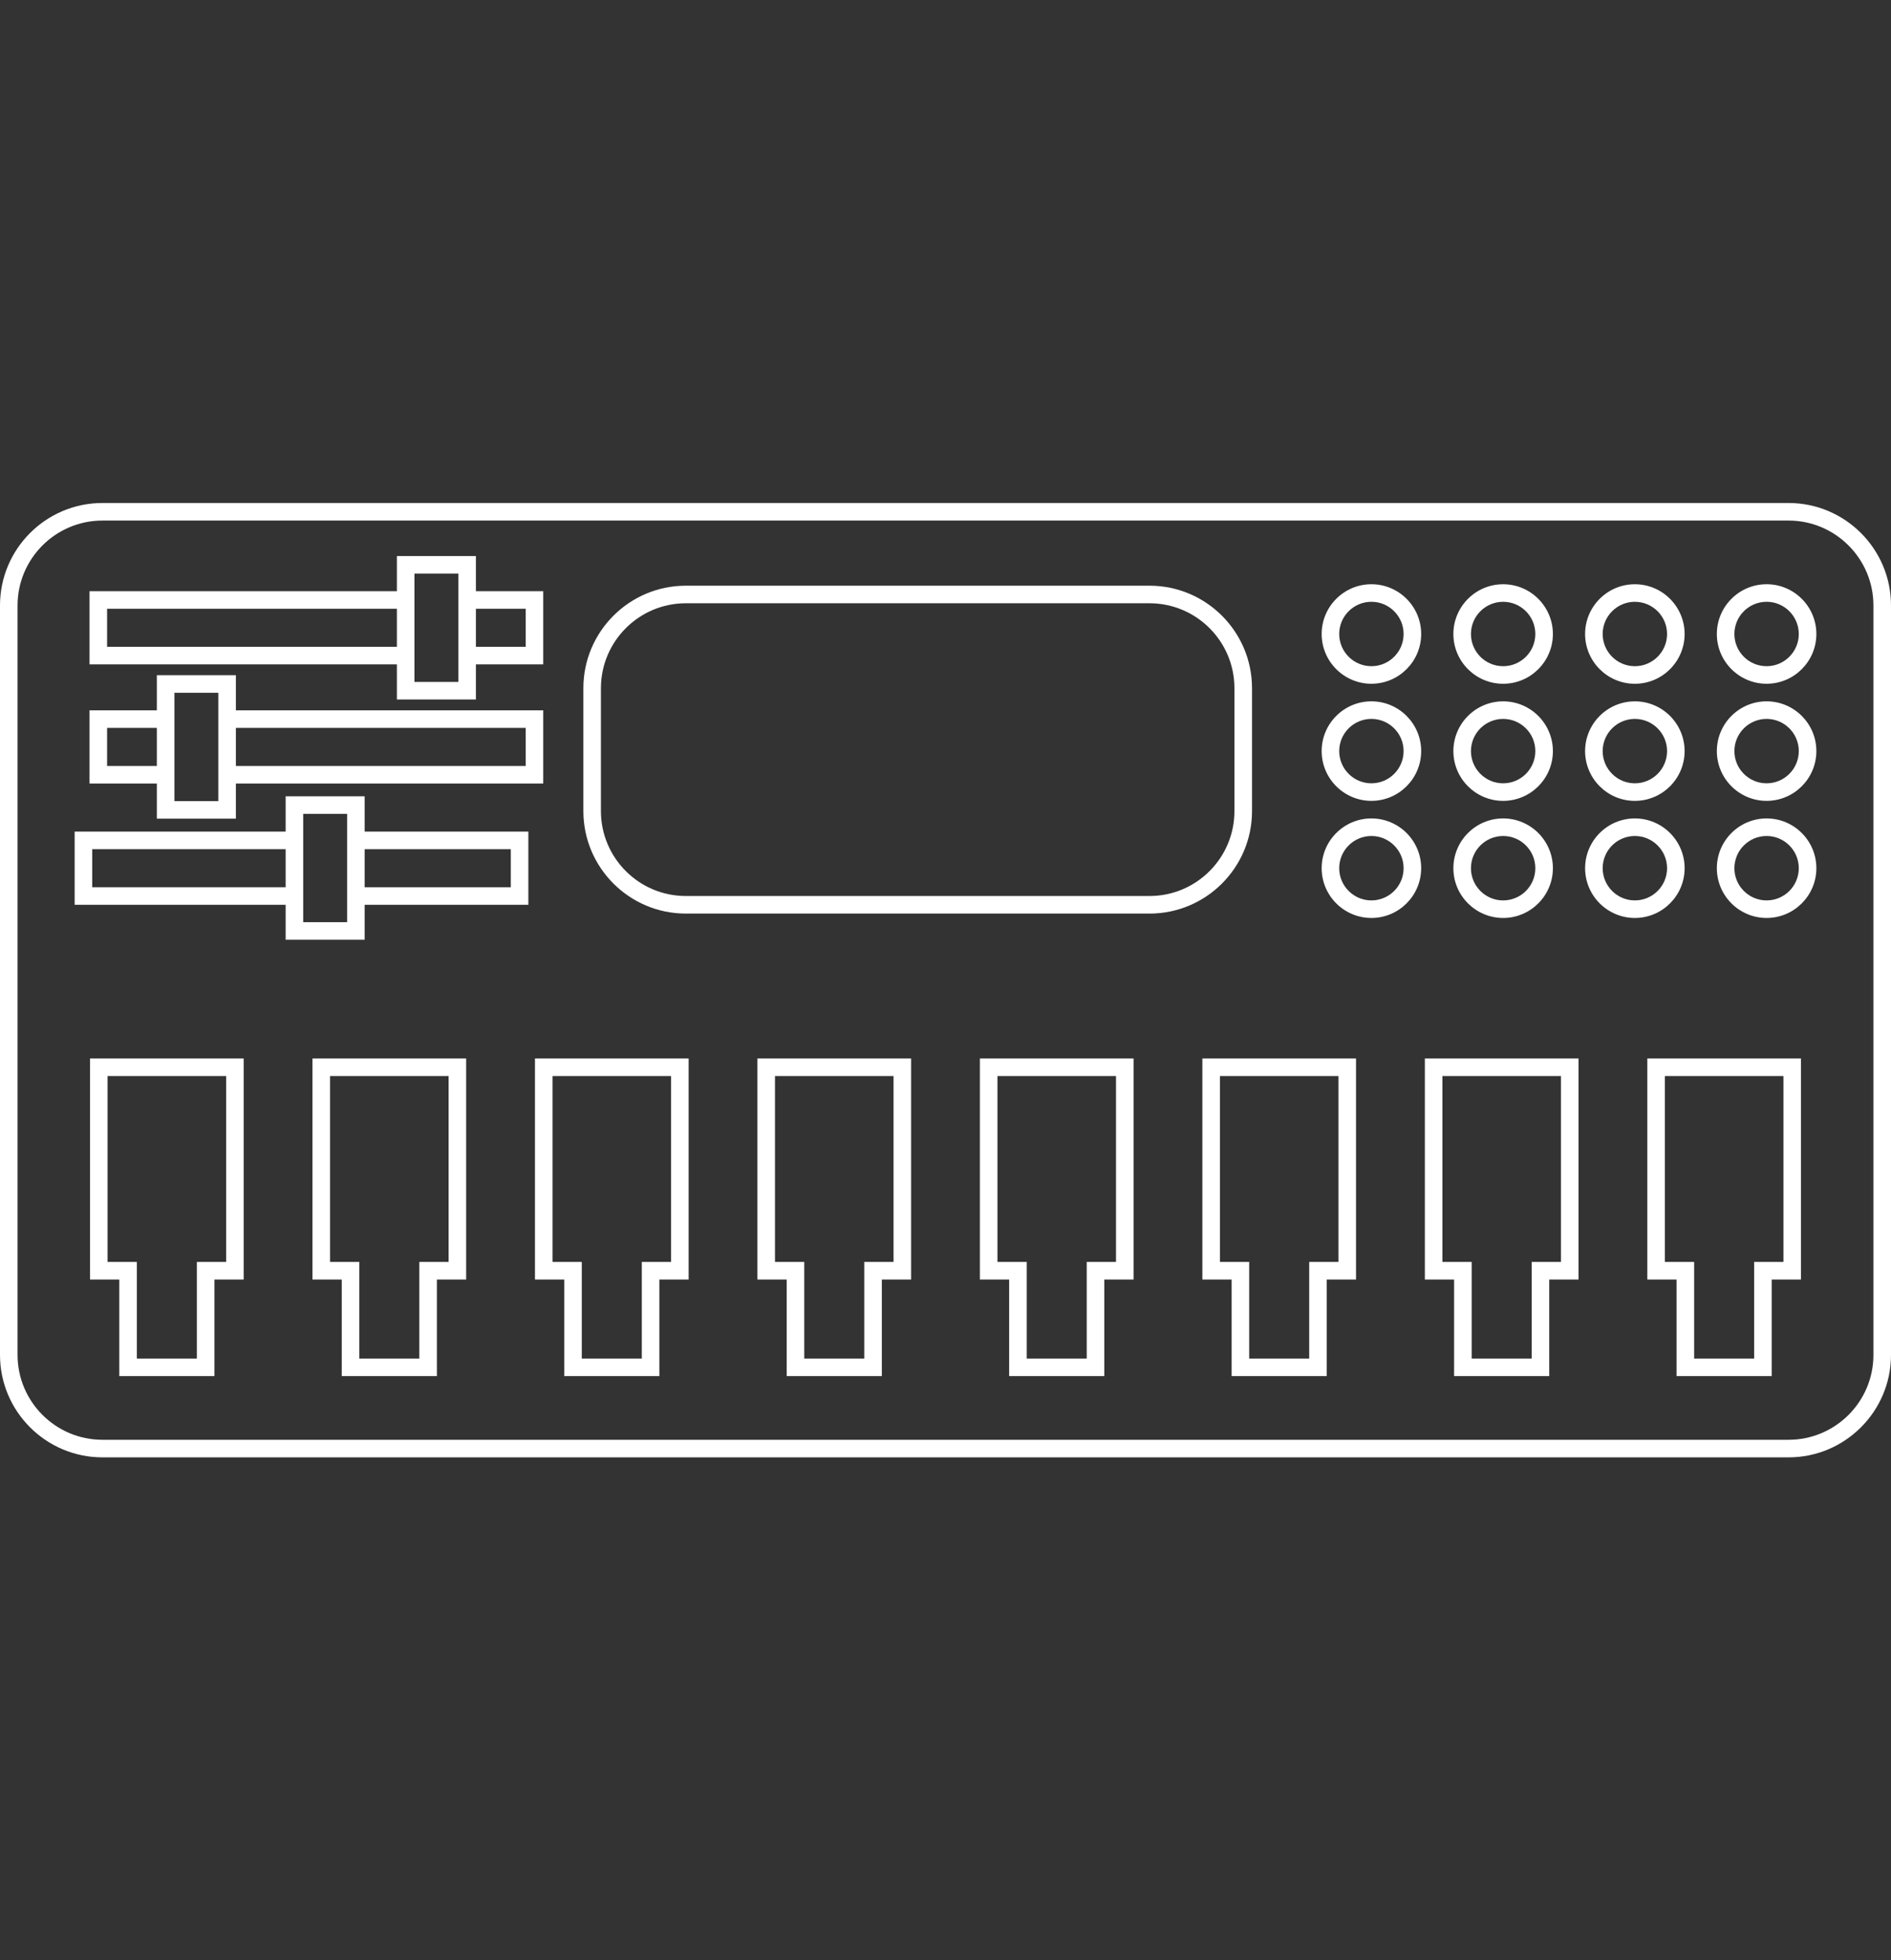 <?xml version="1.0" encoding="utf-8"?>
<!-- Generator: Adobe Illustrator 16.0.0, SVG Export Plug-In . SVG Version: 6.00 Build 0)  -->
<!DOCTYPE svg PUBLIC "-//W3C//DTD SVG 1.1//EN" "http://www.w3.org/Graphics/SVG/1.1/DTD/svg11.dtd">
<svg version="1.1" id="Layer_1" xmlns="http://www.w3.org/2000/svg" xmlns:xlink="http://www.w3.org/1999/xlink" x="0px" y="0px"
	 width="164px" height="170px" viewBox="0 0 164 170" enable-background="new 0 0 164 170" xml:space="preserve">
<rect x="0" y="0" width="164" height="170" fill="#333333" stroke="none"/>
<g>
	<path fill="#FFFFFF" d="M34.42,60.66h6.854v-3.046h5.839v-6.347h-5.839v-3.047H34.42v3.047H7.764v6.347H34.42V60.66z
		 M41.274,52.791h4.316v3.3h-4.316V52.791z M35.943,49.744h3.808v9.394h-3.808V49.744z M9.287,56.091v-3.3H34.42v3.3H9.287z"/>
	<path fill="#FFFFFF" d="M13.603,70.993h6.854v-3.047h26.656v-6.346H20.457v-3.047h-6.854v3.047H7.764v6.346h5.839V70.993z
		 M20.457,63.123H45.59v3.301H20.457V63.123z M15.126,60.077h3.808v9.393h-3.808V60.077z M9.287,66.424v-3.301h4.316v3.301H9.287z"
		/>
	<path fill="#FFFFFF" d="M31.627,69.054h-6.854v3.062H6.474v6.347h18.299v3.03h6.854v-3.03h14.196v-6.347H31.627V69.054z
		 M24.773,76.939H7.997v-3.3h16.776V76.939z M30.104,79.971h-3.809v-9.395h3.809V79.971z M44.3,73.64v3.3H31.627v-3.3H44.3z"/>
	<path fill="#FFFFFF" d="M155.115,43.619H8.885C3.986,43.619,0,47.605,0,52.505v64.991c0,4.898,3.986,8.885,8.885,8.885h146.23
		c4.899,0,8.885-3.986,8.885-8.885V52.505C164,47.605,160.015,43.619,155.115,43.619z M162.476,117.496
		c0,4.059-3.301,7.361-7.36,7.361H8.885c-4.06,0-7.362-3.303-7.362-7.361V52.505c0-4.059,3.302-7.362,7.362-7.362h146.23
		c4.06,0,7.36,3.304,7.36,7.362V117.496z"/>
	<path fill="#FFFFFF" d="M108.583,70.339V59.677c0-4.899-3.985-8.886-8.885-8.886H59.479c-4.899,0-8.885,3.986-8.885,8.886v10.662
		c0,4.899,3.986,8.886,8.885,8.886h40.219C104.598,79.225,108.583,75.238,108.583,70.339z M99.698,77.701H59.479
		c-4.06,0-7.362-3.302-7.362-7.362V59.677c0-4.06,3.302-7.362,7.362-7.362h40.219c4.06,0,7.36,3.303,7.36,7.362v10.662
		C107.059,74.399,103.758,77.701,99.698,77.701z"/>
	<path fill="#FFFFFF" d="M153.211,50.664c-2.38,0-4.315,1.937-4.315,4.316c0,2.379,1.936,4.315,4.315,4.315
		c2.381,0,4.316-1.937,4.316-4.315C157.527,52.601,155.592,50.664,153.211,50.664z M153.211,57.772
		c-1.541,0-2.793-1.253-2.793-2.792c0-1.54,1.252-2.793,2.793-2.793c1.539,0,2.792,1.253,2.792,2.793
		C156.003,56.52,154.75,57.772,153.211,57.772z"/>
	<path fill="#FFFFFF" d="M141.786,59.296c2.38,0,4.315-1.937,4.315-4.315c0-2.38-1.936-4.316-4.315-4.316
		c-2.381,0-4.316,1.937-4.316,4.316C137.47,57.359,139.405,59.296,141.786,59.296z M141.786,52.188c1.54,0,2.793,1.253,2.793,2.793
		c0,1.539-1.253,2.792-2.793,2.792c-1.539,0-2.792-1.253-2.792-2.792C138.994,53.44,140.247,52.188,141.786,52.188z"/>
	<path fill="#FFFFFF" d="M130.362,59.296c2.38,0,4.315-1.937,4.315-4.315c0-2.38-1.936-4.316-4.315-4.316s-4.315,1.937-4.315,4.316
		C126.047,57.359,127.982,59.296,130.362,59.296z M130.362,52.188c1.541,0,2.792,1.253,2.792,2.793c0,1.539-1.251,2.792-2.792,2.792
		s-2.792-1.253-2.792-2.792C127.57,53.44,128.821,52.188,130.362,52.188z"/>
	<path fill="#FFFFFF" d="M118.938,50.664c-2.38,0-4.315,1.937-4.315,4.316c0,2.379,1.936,4.315,4.315,4.315s4.316-1.937,4.316-4.315
		C123.255,52.601,121.318,50.664,118.938,50.664z M118.938,57.772c-1.54,0-2.793-1.253-2.793-2.792c0-1.54,1.253-2.793,2.793-2.793
		c1.539,0,2.792,1.253,2.792,2.793C121.73,56.52,120.478,57.772,118.938,57.772z"/>
	<path fill="#FFFFFF" d="M153.211,60.819c-2.38,0-4.315,1.936-4.315,4.315s1.936,4.316,4.315,4.316c2.381,0,4.316-1.937,4.316-4.316
		S155.592,60.819,153.211,60.819z M153.211,67.928c-1.541,0-2.793-1.253-2.793-2.793s1.252-2.792,2.793-2.792
		c1.539,0,2.792,1.252,2.792,2.792S154.75,67.928,153.211,67.928z"/>
	<path fill="#FFFFFF" d="M141.786,69.451c2.38,0,4.315-1.937,4.315-4.316s-1.936-4.315-4.315-4.315
		c-2.381,0-4.316,1.936-4.316,4.315S139.405,69.451,141.786,69.451z M141.786,62.343c1.54,0,2.793,1.252,2.793,2.792
		s-1.253,2.793-2.793,2.793c-1.539,0-2.792-1.253-2.792-2.793S140.247,62.343,141.786,62.343z"/>
	<path fill="#FFFFFF" d="M130.362,69.451c2.38,0,4.315-1.937,4.315-4.316s-1.936-4.315-4.315-4.315s-4.315,1.936-4.315,4.315
		S127.982,69.451,130.362,69.451z M130.362,62.343c1.541,0,2.792,1.252,2.792,2.792s-1.251,2.793-2.792,2.793
		s-2.792-1.253-2.792-2.793S128.821,62.343,130.362,62.343z"/>
	<path fill="#FFFFFF" d="M118.938,60.819c-2.38,0-4.315,1.936-4.315,4.315s1.936,4.316,4.315,4.316s4.316-1.937,4.316-4.316
		S121.318,60.819,118.938,60.819z M118.938,67.928c-1.54,0-2.793-1.253-2.793-2.793s1.253-2.792,2.793-2.792
		c1.539,0,2.792,1.252,2.792,2.792S120.478,67.928,118.938,67.928z"/>
	<path fill="#FFFFFF" d="M153.211,70.974c-2.38,0-4.315,1.937-4.315,4.316c0,2.379,1.936,4.315,4.315,4.315
		c2.381,0,4.316-1.937,4.316-4.315C157.527,72.91,155.592,70.974,153.211,70.974z M153.211,78.083c-1.541,0-2.793-1.253-2.793-2.793
		s1.252-2.793,2.793-2.793c1.539,0,2.792,1.253,2.792,2.793S154.75,78.083,153.211,78.083z"/>
	<path fill="#FFFFFF" d="M146.102,75.29c0-2.38-1.936-4.316-4.315-4.316c-2.381,0-4.316,1.937-4.316,4.316
		c0,2.379,1.936,4.315,4.316,4.315C144.166,79.605,146.102,77.669,146.102,75.29z M141.786,78.083c-1.539,0-2.792-1.253-2.792-2.793
		s1.253-2.793,2.792-2.793c1.54,0,2.793,1.253,2.793,2.793S143.326,78.083,141.786,78.083z"/>
	<path fill="#FFFFFF" d="M130.362,79.605c2.38,0,4.315-1.937,4.315-4.315c0-2.38-1.936-4.316-4.315-4.316s-4.315,1.937-4.315,4.316
		C126.047,77.669,127.982,79.605,130.362,79.605z M130.362,72.497c1.541,0,2.792,1.253,2.792,2.793s-1.251,2.793-2.792,2.793
		s-2.792-1.253-2.792-2.793S128.821,72.497,130.362,72.497z"/>
	<path fill="#FFFFFF" d="M118.938,70.974c-2.38,0-4.315,1.937-4.315,4.316c0,2.379,1.936,4.315,4.315,4.315s4.316-1.937,4.316-4.315
		C123.255,72.91,121.318,70.974,118.938,70.974z M118.938,78.083c-1.54,0-2.793-1.253-2.793-2.793s1.253-2.793,2.793-2.793
		c1.539,0,2.792,1.253,2.792,2.793S120.478,78.083,118.938,78.083z"/>
	<path fill="#FFFFFF" d="M7.806,110.959h2.539v8.377h8.25v-8.377h2.539V91.791H7.806V110.959z M9.33,93.314h10.282v16.121h-2.539
		v8.377h-5.205v-8.377H9.33V93.314z"/>
	<path fill="#FFFFFF" d="M27.1,110.959h2.539v8.377h8.251v-8.377h2.539V91.791H27.1V110.959z M28.624,93.314h10.282v16.121h-2.539
		v8.377h-5.204v-8.377h-2.539V93.314z"/>
	<path fill="#FFFFFF" d="M46.395,110.959h2.539v8.377h8.25v-8.377h2.539V91.791H46.395V110.959z M47.917,93.314H58.2v16.121h-2.539
		v8.377h-5.205v-8.377h-2.539V93.314z"/>
	<path fill="#FFFFFF" d="M65.688,110.959h2.539v8.377h8.251v-8.377h2.539V91.791H65.688V110.959z M67.212,93.314h10.282v16.121
		h-2.539v8.377h-5.204v-8.377h-2.539V93.314z"/>
	<path fill="#FFFFFF" d="M84.983,110.959h2.537v8.377h8.252v-8.377h2.539V91.791H84.983V110.959z M86.506,93.314h10.281v16.121
		h-2.539v8.377h-5.203v-8.377h-2.539V93.314z"/>
	<path fill="#FFFFFF" d="M104.277,110.959h2.538v8.377h8.25v-8.377h2.539V91.791h-13.327V110.959z M105.801,93.314h10.281v16.121
		h-2.539v8.377h-5.205v-8.377h-2.537V93.314z"/>
	<path fill="#FFFFFF" d="M123.572,110.959h2.537v8.377h8.251v-8.377h2.539V91.791h-13.327V110.959z M125.095,93.314h10.281v16.121
		h-2.539v8.377h-5.204v-8.377h-2.538V93.314z"/>
	<path fill="#FFFFFF" d="M142.865,110.959h2.539v8.377h8.25v-8.377h2.539V91.791h-13.328V110.959z M144.39,93.314h10.281v16.121
		h-2.539v8.377h-5.205v-8.377h-2.537V93.314z"/>
</g>
</svg>
